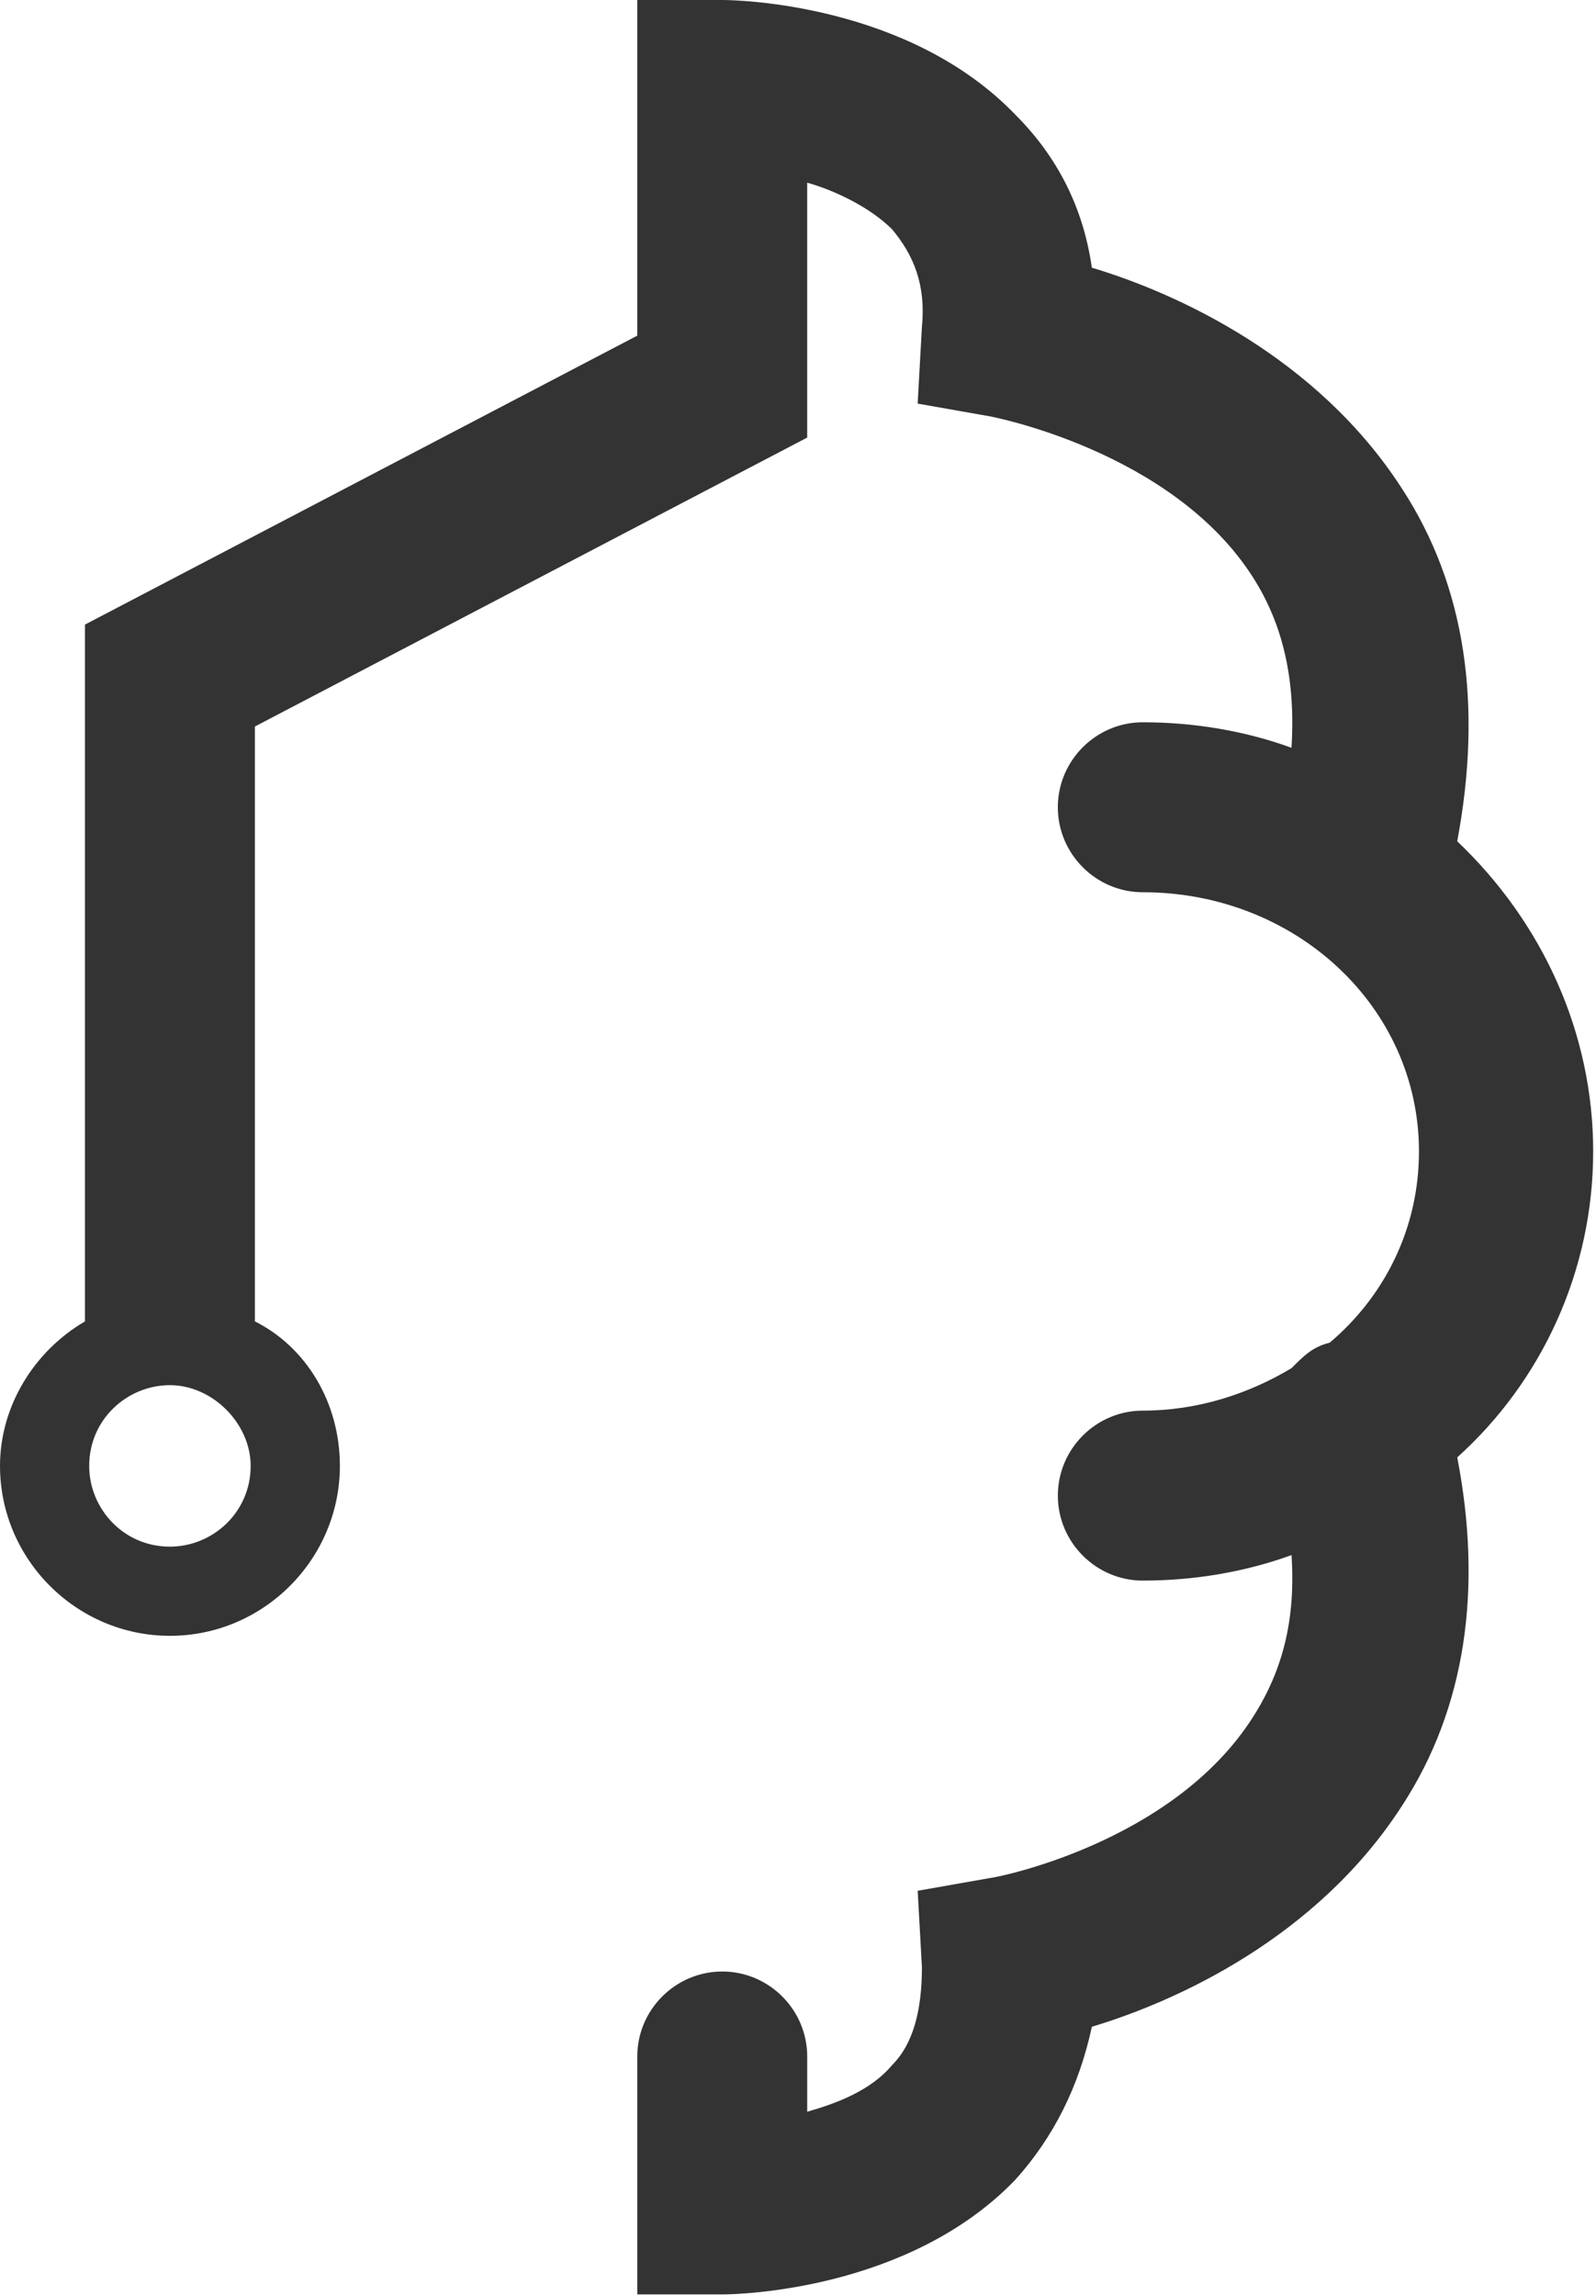 <svg width="374" height="538" viewBox="0 0 374 538" fill="none" xmlns="http://www.w3.org/2000/svg">
<path d="M373.34 269.797C373.34 241.923 361.392 216.037 341.48 197.12C347.454 165.26 343.47 137.385 328.537 114.489C308.625 83.625 275.772 68.692 255.86 62.719C253.87 48.781 247.896 36.833 237.939 26.88C213.048 0.995 173.225 0 169.245 0H149.333V78.645L19.912 146.343V309.609C7.964 316.578 0 329.521 0 343.459C0 365.36 17.921 383.281 39.823 383.281C61.724 383.281 79.645 365.36 79.645 343.459C79.645 328.527 71.682 315.584 59.733 309.609V170.223L189.155 102.525V42.796C196.123 44.786 204.087 48.77 209.067 53.749C214.046 59.723 217.03 66.692 216.035 76.645L215.041 94.566L231.962 97.551C231.962 97.551 274.769 105.514 293.686 135.384C300.655 146.337 303.639 159.28 302.644 175.207C291.691 171.222 279.748 169.233 267.8 169.233C256.847 169.233 247.888 178.191 247.888 189.145C247.888 200.098 256.847 209.057 267.8 209.057C303.639 209.057 332.514 235.937 332.514 269.786C332.514 287.707 324.55 303.635 311.607 314.589C307.623 315.584 305.633 317.573 302.649 320.563C292.696 326.537 280.747 330.516 267.805 330.516C256.852 330.516 247.893 339.474 247.893 350.428C247.893 361.381 256.851 370.34 267.805 370.34C279.753 370.34 291.701 368.35 302.649 364.366C303.643 379.298 300.659 391.246 293.69 402.199C274.773 432.063 232.961 440.033 231.966 440.033L215.045 443.017L216.04 460.938C216.04 470.891 214.05 478.86 209.071 483.834C204.092 489.808 196.128 492.793 189.159 494.787V481.845C189.159 470.892 180.201 461.933 169.247 461.933C158.293 461.933 149.335 470.891 149.335 481.845V537.594H169.247C173.231 537.594 213.05 536.599 237.94 510.714C246.899 500.761 252.872 488.813 255.862 474.875C275.774 468.901 308.627 453.969 328.539 423.105C343.471 400.209 347.456 372.334 341.482 341.469C361.388 323.547 373.336 297.662 373.336 269.786L373.34 269.797ZM39.82 362.385C28.867 362.385 20.903 353.427 20.903 343.468C20.903 332.515 29.861 324.551 39.82 324.551C49.773 324.551 58.737 333.509 58.737 343.468C58.737 354.421 49.779 362.385 39.82 362.385Z" fill="#333333"/>
</svg>

